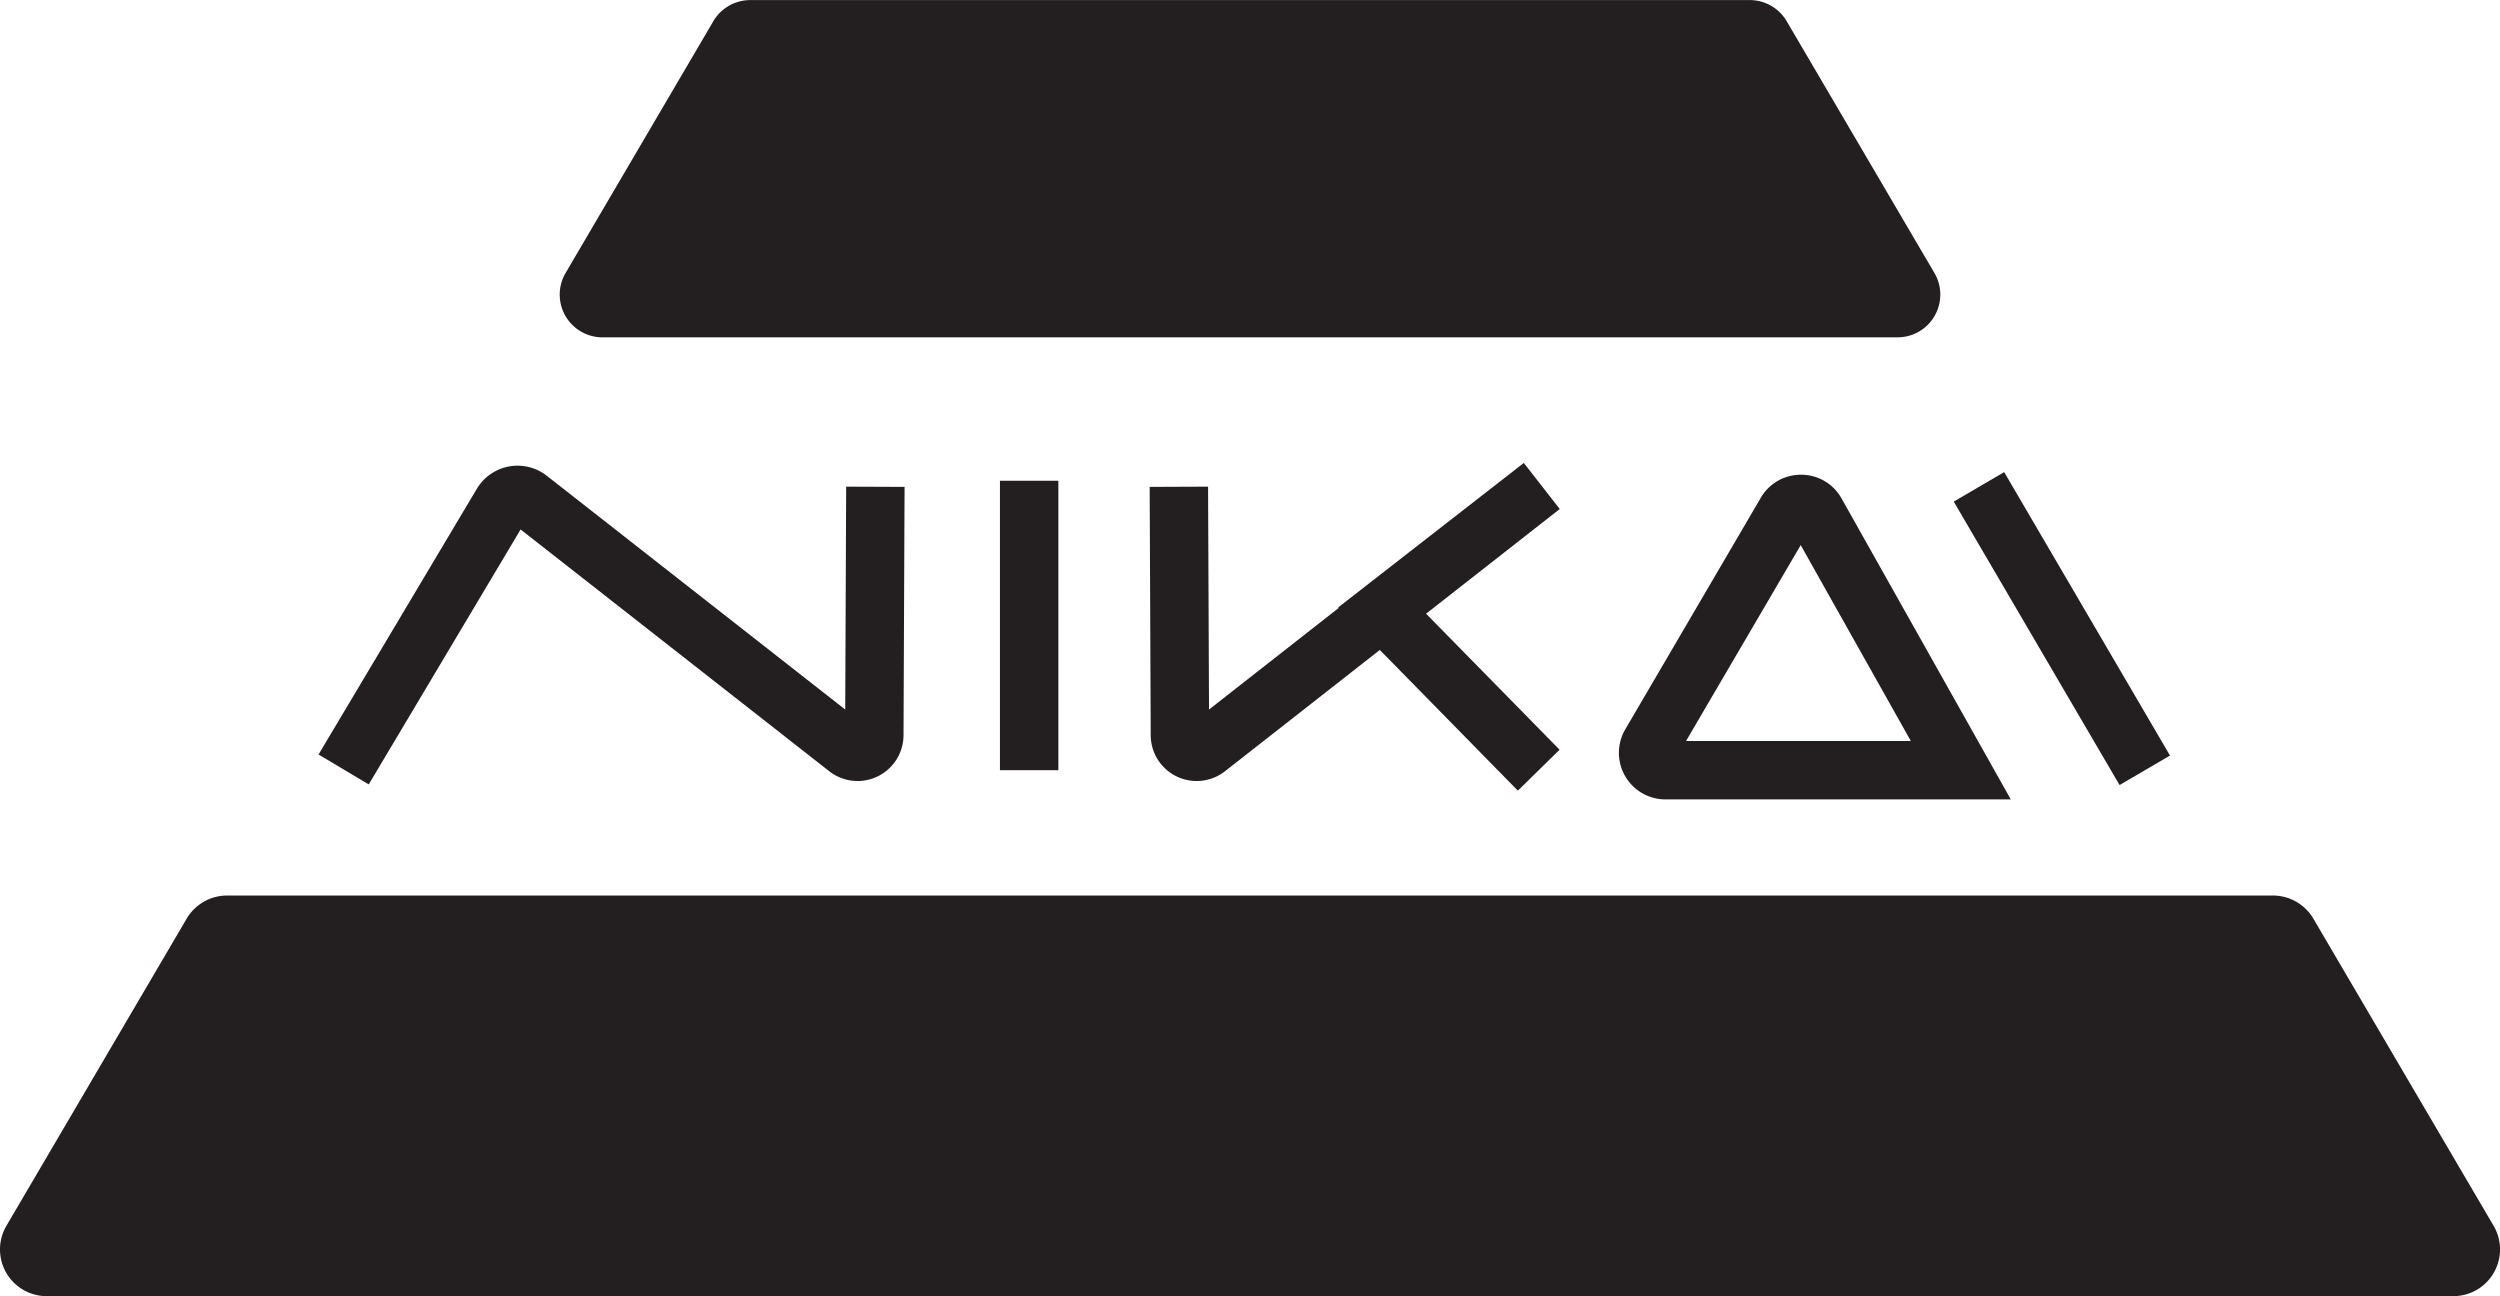 <svg id="b3a3f43d-29d7-4976-9290-14b03d978d9d" data-name="Layer 2 copy" xmlns="http://www.w3.org/2000/svg" viewBox="0 0 1070.01 554.76"><defs><style>.b770ba29-c761-418c-9c57-9fa5bc41e606{fill:#231f20;}</style></defs><path class="b770ba29-c761-418c-9c57-9fa5bc41e606" d="M1054.43,573.76H24.57A17.55,17.55,0,0,1,9.44,547.33L86.54,416a17.54,17.54,0,0,1,15.13-8.66H977.33A17.54,17.54,0,0,1,992.46,416l77.1,131.38A17.55,17.55,0,0,1,1054.43,573.76Z" transform="translate(-4.49 -21.5)"/><path class="b770ba29-c761-418c-9c57-9fa5bc41e606" d="M1054.43,576.26H24.57A20,20,0,0,1,7.28,546.07l77.1-131.38a20.12,20.12,0,0,1,17.29-9.9H977.33a20.12,20.12,0,0,1,17.29,9.9l77.1,131.38a20,20,0,0,1-17.29,30.19ZM101.67,409.79a15.1,15.1,0,0,0-13,7.43L11.6,548.6a15,15,0,0,0,13,22.66H1054.43a15,15,0,0,0,13-22.66L990.31,417.22a15.1,15.1,0,0,0-13-7.43Z" transform="translate(-4.49 -21.5)"/><path class="b770ba29-c761-418c-9c57-9fa5bc41e606" d="M816.66,163.38H262.34a15.79,15.79,0,0,1-13.62-23.78L312,31.8A15.78,15.78,0,0,1,325.6,24H753.4A15.78,15.78,0,0,1,767,31.8l63.27,107.8A15.79,15.79,0,0,1,816.66,163.38Z" transform="translate(-4.49 -21.5)"/><path class="b770ba29-c761-418c-9c57-9fa5bc41e606" d="M816.66,165.88H262.34a18.29,18.29,0,0,1-15.77-27.55l63.26-107.8a18.35,18.35,0,0,1,15.77-9H753.4a18.35,18.35,0,0,1,15.77,9l63.26,107.8a18.29,18.29,0,0,1-15.77,27.55ZM325.6,26.5a13.36,13.36,0,0,0-11.46,6.56l-63.26,107.8a13.29,13.29,0,0,0,11.46,20H816.66a13.29,13.29,0,0,0,11.46-20L764.86,33.06A13.36,13.36,0,0,0,753.4,26.5Z" transform="translate(-4.49 -21.5)"/><path class="b770ba29-c761-418c-9c57-9fa5bc41e606" d="M162.31,357.22l-21.48-12.79,67.75-113.72a20.29,20.29,0,0,1,29.93-5.58L366.25,325.19l.4-95.4,25,.1-.45,106.27a19.66,19.66,0,0,1-31.79,15.43L227.31,248.11ZM366.2,336.07v0Z" transform="translate(-4.49 -21.5)"/><rect class="b770ba29-c761-418c-9c57-9fa5bc41e606" x="427.98" y="205.76" width="25" height="123.89"/><path class="b770ba29-c761-418c-9c57-9fa5bc41e606" d="M654.14,359.9l-59.08-60.22-66.27,51.91A19.66,19.66,0,0,1,497,336.11l-.45-106.22,25-.1.4,95.4,55.49-43.47-.22-.22,79.46-61.85,15.39,19.71-57.21,44.81L672,342.39ZM522,336v0Z" transform="translate(-4.49 -21.5)"/><path class="b770ba29-c761-418c-9c57-9fa5bc41e606" d="M865.12,363.65H717.32a19.93,19.93,0,0,1-17.2-30l58-99.1a19.76,19.76,0,0,1,17.2-9.86h.09a19.74,19.74,0,0,1,17.19,10l.06.11Zm-139-25h96.21L775.2,254.81Z" transform="translate(-4.49 -21.5)"/><rect class="b770ba29-c761-418c-9c57-9fa5bc41e606" x="874.47" y="220.22" width="25" height="140.55" transform="translate(-29.78 466.2) rotate(-30.33)"/></svg>